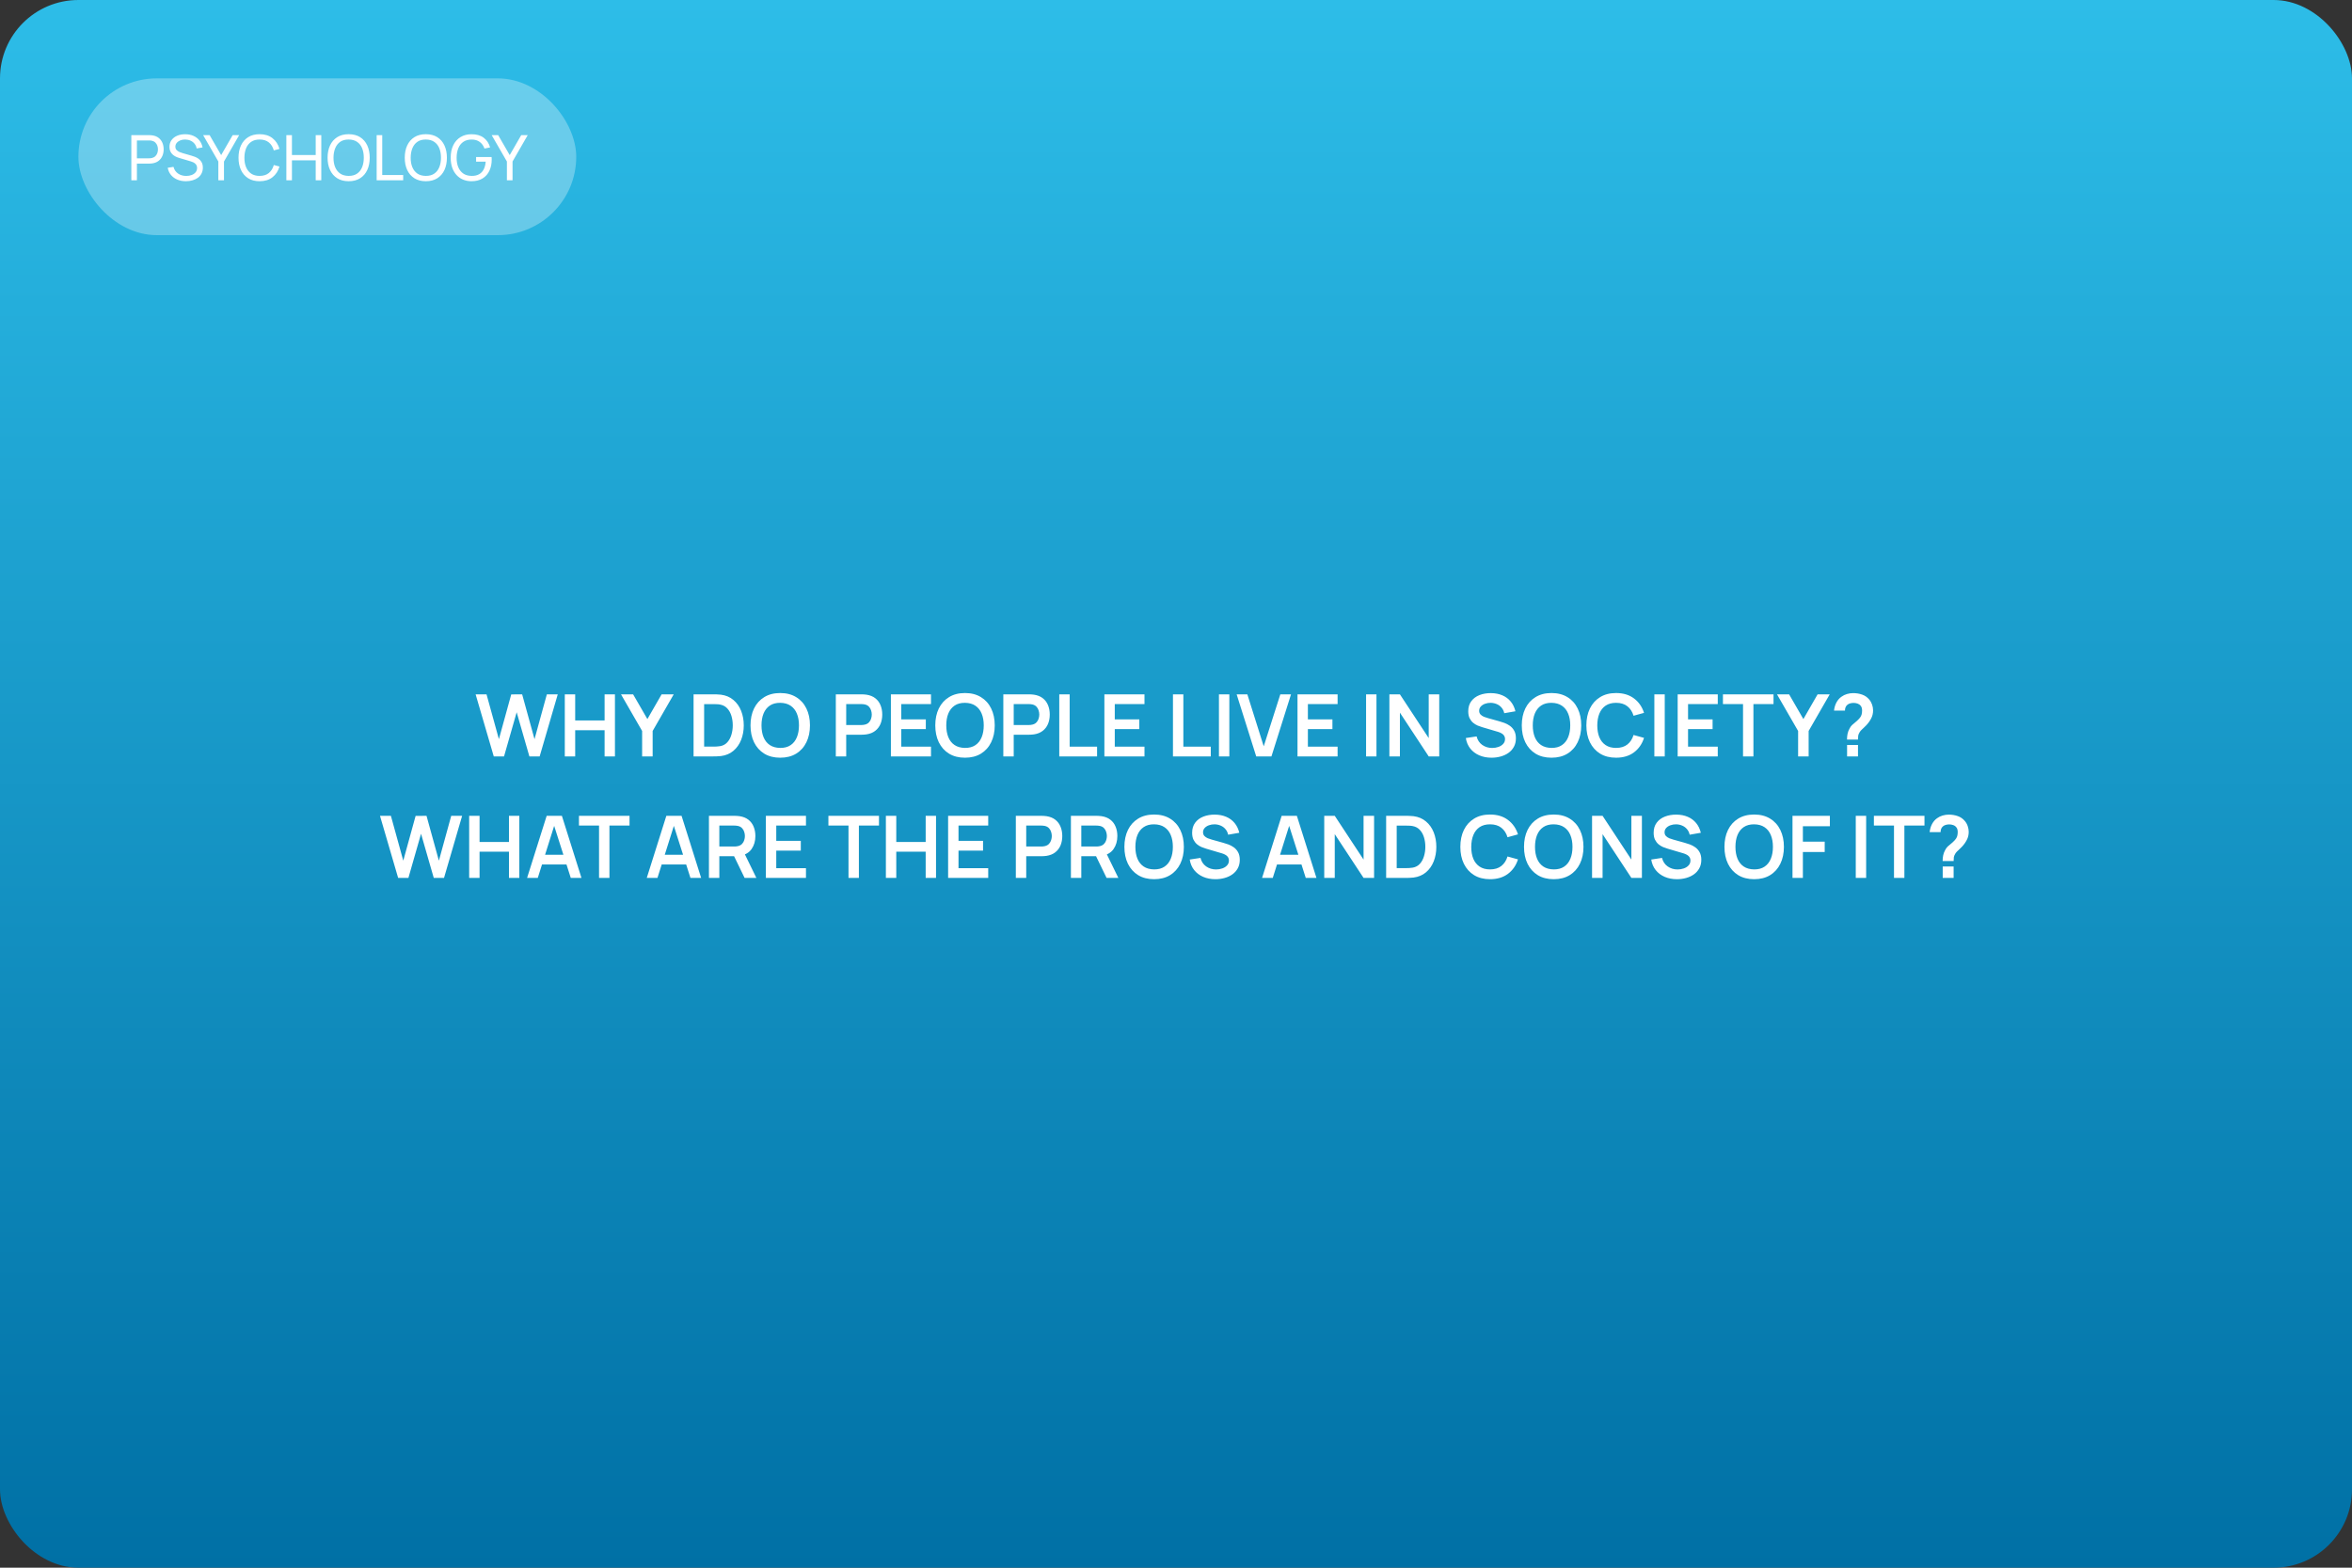 <?xml version="1.0" encoding="UTF-8"?> <svg xmlns="http://www.w3.org/2000/svg" width="600" height="400" viewBox="0 0 600 400" fill="none"><rect x="0" y="0" width="600" height="400" fill="#333333" stroke="none"/> <rect width="600" height="400" rx="20" fill="url(#paint0_linear_160_118)"></rect> <path d="M125.962 193L121.331 177.16H124.114L127.271 188.6L130.417 177.182L133.2 177.16L136.357 188.6L139.503 177.16H142.286L137.666 193H135.048L131.803 181.736L128.58 193H125.962ZM144.081 193V177.16H146.732V183.826H154.234V177.16H156.874V193H154.234V186.312H146.732V193H144.081ZM163.808 193V186.51L158.418 177.16H161.509L165.15 183.474L168.78 177.16H171.871L166.492 186.51V193H163.808ZM176.931 193V177.16H181.98C182.112 177.16 182.372 177.164 182.761 177.171C183.157 177.178 183.538 177.204 183.905 177.248C185.159 177.409 186.218 177.857 187.084 178.59C187.956 179.316 188.616 180.244 189.064 181.373C189.511 182.502 189.735 183.738 189.735 185.08C189.735 186.422 189.511 187.658 189.064 188.787C188.616 189.916 187.956 190.848 187.084 191.581C186.218 192.307 185.159 192.751 183.905 192.912C183.545 192.956 183.168 192.982 182.772 192.989C182.376 192.996 182.112 193 181.98 193H176.931ZM179.626 190.503H181.98C182.2 190.503 182.478 190.496 182.816 190.481C183.16 190.466 183.465 190.433 183.729 190.382C184.477 190.243 185.085 189.909 185.555 189.381C186.024 188.853 186.369 188.211 186.589 187.456C186.816 186.701 186.93 185.909 186.93 185.08C186.93 184.222 186.816 183.415 186.589 182.66C186.361 181.905 186.009 181.27 185.533 180.757C185.063 180.244 184.462 179.917 183.729 179.778C183.465 179.719 183.16 179.686 182.816 179.679C182.478 179.664 182.2 179.657 181.98 179.657H179.626V190.503ZM199.034 193.33C197.45 193.33 196.093 192.985 194.964 192.296C193.835 191.599 192.966 190.631 192.357 189.392C191.756 188.153 191.455 186.715 191.455 185.08C191.455 183.445 191.756 182.007 192.357 180.768C192.966 179.529 193.835 178.564 194.964 177.875C196.093 177.178 197.45 176.83 199.034 176.83C200.618 176.83 201.975 177.178 203.104 177.875C204.241 178.564 205.11 179.529 205.711 180.768C206.32 182.007 206.624 183.445 206.624 185.08C206.624 186.715 206.32 188.153 205.711 189.392C205.11 190.631 204.241 191.599 203.104 192.296C201.975 192.985 200.618 193.33 199.034 193.33ZM199.034 190.833C200.097 190.84 200.981 190.606 201.685 190.129C202.396 189.652 202.928 188.981 203.28 188.116C203.639 187.251 203.819 186.239 203.819 185.08C203.819 183.921 203.639 182.917 203.28 182.066C202.928 181.208 202.396 180.541 201.685 180.064C200.981 179.587 200.097 179.342 199.034 179.327C197.971 179.32 197.087 179.554 196.383 180.031C195.679 180.508 195.147 181.179 194.788 182.044C194.436 182.909 194.26 183.921 194.26 185.08C194.26 186.239 194.436 187.247 194.788 188.105C195.14 188.956 195.668 189.619 196.372 190.096C197.083 190.573 197.971 190.818 199.034 190.833ZM213.218 193V177.16H219.763C219.917 177.16 220.115 177.167 220.357 177.182C220.599 177.189 220.822 177.211 221.028 177.248C221.944 177.387 222.7 177.692 223.294 178.161C223.895 178.63 224.339 179.224 224.625 179.943C224.918 180.654 225.065 181.446 225.065 182.319C225.065 183.184 224.918 183.976 224.625 184.695C224.331 185.406 223.884 185.997 223.283 186.466C222.689 186.935 221.937 187.24 221.028 187.379C220.822 187.408 220.595 187.43 220.346 187.445C220.104 187.46 219.909 187.467 219.763 187.467H215.869V193H213.218ZM215.869 184.992H219.653C219.799 184.992 219.964 184.985 220.148 184.97C220.331 184.955 220.5 184.926 220.654 184.882C221.094 184.772 221.438 184.578 221.688 184.299C221.944 184.02 222.124 183.705 222.227 183.353C222.337 183.001 222.392 182.656 222.392 182.319C222.392 181.982 222.337 181.637 222.227 181.285C222.124 180.926 221.944 180.607 221.688 180.328C221.438 180.049 221.094 179.855 220.654 179.745C220.5 179.701 220.331 179.675 220.148 179.668C219.964 179.653 219.799 179.646 219.653 179.646H215.869V184.992ZM227.269 193V177.16H237.499V179.646H229.92V183.551H236.179V186.037H229.92V190.514H237.499V193H227.269ZM246.171 193.33C244.587 193.33 243.23 192.985 242.101 192.296C240.971 191.599 240.102 190.631 239.494 189.392C238.892 188.153 238.592 186.715 238.592 185.08C238.592 183.445 238.892 182.007 239.494 180.768C240.102 179.529 240.971 178.564 242.101 177.875C243.23 177.178 244.587 176.83 246.171 176.83C247.755 176.83 249.111 177.178 250.241 177.875C251.377 178.564 252.246 179.529 252.848 180.768C253.456 182.007 253.761 183.445 253.761 185.08C253.761 186.715 253.456 188.153 252.848 189.392C252.246 190.631 251.377 191.599 250.241 192.296C249.111 192.985 247.755 193.33 246.171 193.33ZM246.171 190.833C247.234 190.84 248.118 190.606 248.822 190.129C249.533 189.652 250.065 188.981 250.417 188.116C250.776 187.251 250.956 186.239 250.956 185.08C250.956 183.921 250.776 182.917 250.417 182.066C250.065 181.208 249.533 180.541 248.822 180.064C248.118 179.587 247.234 179.342 246.171 179.327C245.107 179.32 244.224 179.554 243.52 180.031C242.816 180.508 242.284 181.179 241.925 182.044C241.573 182.909 241.397 183.921 241.397 185.08C241.397 186.239 241.573 187.247 241.925 188.105C242.277 188.956 242.805 189.619 243.509 190.096C244.22 190.573 245.107 190.818 246.171 190.833ZM255.95 193V177.16H262.495C262.649 177.16 262.847 177.167 263.089 177.182C263.331 177.189 263.555 177.211 263.76 177.248C264.677 177.387 265.432 177.692 266.026 178.161C266.627 178.63 267.071 179.224 267.357 179.943C267.65 180.654 267.797 181.446 267.797 182.319C267.797 183.184 267.65 183.976 267.357 184.695C267.064 185.406 266.616 185.997 266.015 186.466C265.421 186.935 264.669 187.24 263.76 187.379C263.555 187.408 263.327 187.43 263.078 187.445C262.836 187.46 262.642 187.467 262.495 187.467H258.601V193H255.95ZM258.601 184.992H262.385C262.532 184.992 262.697 184.985 262.88 184.97C263.063 184.955 263.232 184.926 263.386 184.882C263.826 184.772 264.171 184.578 264.42 184.299C264.677 184.02 264.856 183.705 264.959 183.353C265.069 183.001 265.124 182.656 265.124 182.319C265.124 181.982 265.069 181.637 264.959 181.285C264.856 180.926 264.677 180.607 264.42 180.328C264.171 180.049 263.826 179.855 263.386 179.745C263.232 179.701 263.063 179.675 262.88 179.668C262.697 179.653 262.532 179.646 262.385 179.646H258.601V184.992ZM270.221 193V177.16H272.872V190.514H279.868V193H270.221ZM281.731 193V177.16H291.961V179.646H284.382V183.551H290.641V186.037H284.382V190.514H291.961V193H281.731ZM299.225 193V177.16H301.876V190.514H308.872V193H299.225ZM310.955 193V177.16H313.606V193H310.955ZM320.465 193L315.471 177.16H318.199L322.379 190.426L326.614 177.16H329.342L324.348 193H320.465ZM330.995 193V177.16H341.225V179.646H333.646V183.551H339.905V186.037H333.646V190.514H341.225V193H330.995ZM348.489 193V177.16H351.14V193H348.489ZM354.435 193V177.16H357.119L364.467 188.325V177.16H367.151V193H364.467L357.119 181.835V193H354.435ZM380.493 193.33C379.334 193.33 378.289 193.128 377.358 192.725C376.434 192.322 375.671 191.746 375.07 190.998C374.476 190.243 374.098 189.348 373.937 188.314L376.687 187.896C376.922 188.835 377.402 189.561 378.128 190.074C378.861 190.587 379.705 190.844 380.658 190.844C381.223 190.844 381.754 190.756 382.253 190.58C382.752 190.404 383.155 190.147 383.463 189.81C383.778 189.473 383.936 189.058 383.936 188.567C383.936 188.347 383.899 188.145 383.826 187.962C383.753 187.771 383.643 187.603 383.496 187.456C383.357 187.309 383.173 187.177 382.946 187.06C382.726 186.935 382.469 186.829 382.176 186.741L378.084 185.531C377.732 185.428 377.351 185.293 376.94 185.124C376.537 184.948 376.152 184.71 375.785 184.409C375.426 184.101 375.129 183.712 374.894 183.243C374.667 182.766 374.553 182.18 374.553 181.483C374.553 180.464 374.81 179.609 375.323 178.92C375.844 178.223 376.54 177.703 377.413 177.358C378.293 177.013 379.268 176.845 380.339 176.852C381.424 176.859 382.392 177.046 383.243 177.413C384.094 177.772 384.805 178.297 385.377 178.986C385.949 179.675 386.352 180.508 386.587 181.483L383.738 181.978C383.621 181.421 383.393 180.948 383.056 180.559C382.726 180.163 382.319 179.862 381.835 179.657C381.358 179.452 380.849 179.342 380.306 179.327C379.778 179.32 379.287 179.4 378.832 179.569C378.385 179.73 378.022 179.965 377.743 180.273C377.472 180.581 377.336 180.94 377.336 181.351C377.336 181.74 377.453 182.059 377.688 182.308C377.923 182.55 378.212 182.744 378.557 182.891C378.909 183.03 379.265 183.148 379.624 183.243L382.462 184.035C382.851 184.138 383.287 184.277 383.771 184.453C384.255 184.629 384.721 184.875 385.168 185.19C385.615 185.505 385.982 185.92 386.268 186.433C386.561 186.946 386.708 187.599 386.708 188.391C386.708 189.212 386.536 189.935 386.191 190.558C385.854 191.174 385.395 191.687 384.816 192.098C384.237 192.509 383.573 192.817 382.825 193.022C382.084 193.227 381.307 193.33 380.493 193.33ZM395.788 193.33C394.204 193.33 392.847 192.985 391.718 192.296C390.588 191.599 389.719 190.631 389.111 189.392C388.509 188.153 388.209 186.715 388.209 185.08C388.209 183.445 388.509 182.007 389.111 180.768C389.719 179.529 390.588 178.564 391.718 177.875C392.847 177.178 394.204 176.83 395.788 176.83C397.372 176.83 398.728 177.178 399.858 177.875C400.994 178.564 401.863 179.529 402.465 180.768C403.073 182.007 403.378 183.445 403.378 185.08C403.378 186.715 403.073 188.153 402.465 189.392C401.863 190.631 400.994 191.599 399.858 192.296C398.728 192.985 397.372 193.33 395.788 193.33ZM395.788 190.833C396.851 190.84 397.735 190.606 398.439 190.129C399.15 189.652 399.682 188.981 400.034 188.116C400.393 187.251 400.573 186.239 400.573 185.08C400.573 183.921 400.393 182.917 400.034 182.066C399.682 181.208 399.15 180.541 398.439 180.064C397.735 179.587 396.851 179.342 395.788 179.327C394.724 179.32 393.841 179.554 393.137 180.031C392.433 180.508 391.901 181.179 391.542 182.044C391.19 182.909 391.014 183.921 391.014 185.08C391.014 186.239 391.19 187.247 391.542 188.105C391.894 188.956 392.422 189.619 393.126 190.096C393.837 190.573 394.724 190.818 395.788 190.833ZM412.266 193.33C410.682 193.33 409.326 192.985 408.196 192.296C407.067 191.599 406.198 190.631 405.589 189.392C404.988 188.153 404.687 186.715 404.687 185.08C404.687 183.445 404.988 182.007 405.589 180.768C406.198 179.529 407.067 178.564 408.196 177.875C409.326 177.178 410.682 176.83 412.266 176.83C414.092 176.83 415.614 177.288 416.831 178.205C418.049 179.114 418.903 180.343 419.394 181.89L416.721 182.627C416.413 181.593 415.889 180.786 415.148 180.207C414.408 179.62 413.447 179.327 412.266 179.327C411.203 179.327 410.316 179.565 409.604 180.042C408.9 180.519 408.369 181.19 408.009 182.055C407.657 182.913 407.478 183.921 407.47 185.08C407.47 186.239 407.646 187.251 407.998 188.116C408.358 188.974 408.893 189.641 409.604 190.118C410.316 190.595 411.203 190.833 412.266 190.833C413.447 190.833 414.408 190.54 415.148 189.953C415.889 189.366 416.413 188.56 416.721 187.533L419.394 188.27C418.903 189.817 418.049 191.049 416.831 191.966C415.614 192.875 414.092 193.33 412.266 193.33ZM422.03 193V177.16H424.681V193H422.03ZM427.976 193V177.16H438.206V179.646H430.627V183.551H436.886V186.037H430.627V190.514H438.206V193H427.976ZM444.651 193V179.646H439.525V177.16H452.428V179.646H447.302V193H444.651ZM458.703 193V186.51L453.312 177.16H456.404L460.045 183.474L463.675 177.16H466.766L461.387 186.51V193H458.703ZM471.173 188.699C471.173 188.193 471.22 187.705 471.316 187.236C471.418 186.759 471.583 186.319 471.811 185.916C472.009 185.527 472.229 185.219 472.471 184.992C472.713 184.757 472.984 184.526 473.285 184.299C473.585 184.064 473.919 183.753 474.286 183.364C474.586 183.034 474.784 182.708 474.88 182.385C474.975 182.055 475.023 181.703 475.023 181.329C475.023 181.087 474.997 180.86 474.946 180.647C474.894 180.434 474.803 180.251 474.671 180.097C474.465 179.826 474.201 179.635 473.879 179.525C473.556 179.408 473.211 179.349 472.845 179.349C472.544 179.349 472.254 179.389 471.976 179.47C471.704 179.543 471.473 179.661 471.283 179.822C471.063 179.998 470.901 180.214 470.799 180.471C470.696 180.728 470.648 181.01 470.656 181.318H467.862C467.935 180.585 468.133 179.906 468.456 179.283C468.786 178.652 469.218 178.15 469.754 177.776C470.172 177.468 470.641 177.237 471.162 177.083C471.69 176.929 472.218 176.852 472.746 176.852C473.552 176.852 474.311 176.977 475.023 177.226C475.741 177.475 476.339 177.886 476.816 178.458C477.146 178.832 477.395 179.265 477.564 179.756C477.74 180.247 477.828 180.746 477.828 181.252C477.828 182.007 477.663 182.697 477.333 183.32C477.01 183.943 476.599 184.519 476.101 185.047C475.866 185.296 475.642 185.516 475.43 185.707C475.217 185.898 475.019 186.085 474.836 186.268C474.66 186.444 474.513 186.631 474.396 186.829C474.19 187.174 474.069 187.467 474.033 187.709C473.996 187.944 473.978 188.274 473.978 188.699H471.173ZM471.195 193V190.085H473.978V193H471.195ZM101.567 224L96.936 208.16H99.719L102.876 219.6L106.022 208.182L108.805 208.16L111.962 219.6L115.108 208.16H117.891L113.271 224H110.653L107.408 212.736L104.185 224H101.567ZM119.686 224V208.16H122.337V214.826H129.839V208.16H132.479V224H129.839V217.312H122.337V224H119.686ZM134.462 224L139.456 208.16H143.339L148.333 224H145.605L141.073 209.788H141.667L137.19 224H134.462ZM137.245 220.568V218.093H145.561V220.568H137.245ZM152.818 224V210.646H147.692V208.16H160.595V210.646H155.469V224H152.818ZM164.992 224L169.986 208.16H173.869L178.863 224H176.135L171.603 209.788H172.197L167.72 224H164.992ZM167.775 220.568V218.093H176.091V220.568H167.775ZM180.852 224V208.16H187.397C187.551 208.16 187.749 208.167 187.991 208.182C188.233 208.189 188.456 208.211 188.662 208.248C189.578 208.387 190.334 208.692 190.928 209.161C191.529 209.63 191.973 210.224 192.259 210.943C192.552 211.654 192.699 212.446 192.699 213.319C192.699 214.61 192.372 215.721 191.72 216.652C191.067 217.576 190.066 218.148 188.717 218.368L187.584 218.467H183.503V224H180.852ZM189.949 224L186.825 217.554L189.52 216.96L192.952 224H189.949ZM183.503 215.992H187.287C187.433 215.992 187.598 215.985 187.782 215.97C187.965 215.955 188.134 215.926 188.288 215.882C188.728 215.772 189.072 215.578 189.322 215.299C189.578 215.02 189.758 214.705 189.861 214.353C189.971 214.001 190.026 213.656 190.026 213.319C190.026 212.982 189.971 212.637 189.861 212.285C189.758 211.926 189.578 211.607 189.322 211.328C189.072 211.049 188.728 210.855 188.288 210.745C188.134 210.701 187.965 210.675 187.782 210.668C187.598 210.653 187.433 210.646 187.287 210.646H183.503V215.992ZM195.375 224V208.16H205.605V210.646H198.026V214.551H204.285V217.037H198.026V221.514H205.605V224H195.375ZM216.454 224V210.646H211.328V208.16H224.231V210.646H219.105V224H216.454ZM225.99 224V208.16H228.641V214.826H236.143V208.16H238.783V224H236.143V217.312H228.641V224H225.99ZM241.867 224V208.16H252.097V210.646H244.518V214.551H250.777V217.037H244.518V221.514H252.097V224H241.867ZM259.141 224V208.16H265.686C265.84 208.16 266.038 208.167 266.28 208.182C266.522 208.189 266.745 208.211 266.951 208.248C267.867 208.387 268.623 208.692 269.217 209.161C269.818 209.63 270.262 210.224 270.548 210.943C270.841 211.654 270.988 212.446 270.988 213.319C270.988 214.184 270.841 214.976 270.548 215.695C270.254 216.406 269.807 216.997 269.206 217.466C268.612 217.935 267.86 218.24 266.951 218.379C266.745 218.408 266.518 218.43 266.269 218.445C266.027 218.46 265.832 218.467 265.686 218.467H261.792V224H259.141ZM261.792 215.992H265.576C265.722 215.992 265.887 215.985 266.071 215.97C266.254 215.955 266.423 215.926 266.577 215.882C267.017 215.772 267.361 215.578 267.611 215.299C267.867 215.02 268.047 214.705 268.15 214.353C268.26 214.001 268.315 213.656 268.315 213.319C268.315 212.982 268.26 212.637 268.15 212.285C268.047 211.926 267.867 211.607 267.611 211.328C267.361 211.049 267.017 210.855 266.577 210.745C266.423 210.701 266.254 210.675 266.071 210.668C265.887 210.653 265.722 210.646 265.576 210.646H261.792V215.992ZM273.191 224V208.16H279.736C279.89 208.16 280.088 208.167 280.33 208.182C280.572 208.189 280.796 208.211 281.001 208.248C281.918 208.387 282.673 208.692 283.267 209.161C283.869 209.63 284.312 210.224 284.598 210.943C284.892 211.654 285.038 212.446 285.038 213.319C285.038 214.61 284.712 215.721 284.059 216.652C283.407 217.576 282.406 218.148 281.056 218.368L279.923 218.467H275.842V224H273.191ZM282.288 224L279.164 217.554L281.859 216.96L285.291 224H282.288ZM275.842 215.992H279.626C279.773 215.992 279.938 215.985 280.121 215.97C280.305 215.955 280.473 215.926 280.627 215.882C281.067 215.772 281.412 215.578 281.661 215.299C281.918 215.02 282.098 214.705 282.2 214.353C282.31 214.001 282.365 213.656 282.365 213.319C282.365 212.982 282.31 212.637 282.2 212.285C282.098 211.926 281.918 211.607 281.661 211.328C281.412 211.049 281.067 210.855 280.627 210.745C280.473 210.701 280.305 210.675 280.121 210.668C279.938 210.653 279.773 210.646 279.626 210.646H275.842V215.992ZM294.414 224.33C292.83 224.33 291.473 223.985 290.344 223.296C289.214 222.599 288.345 221.631 287.737 220.392C287.135 219.153 286.835 217.715 286.835 216.08C286.835 214.445 287.135 213.007 287.737 211.768C288.345 210.529 289.214 209.564 290.344 208.875C291.473 208.178 292.83 207.83 294.414 207.83C295.998 207.83 297.354 208.178 298.484 208.875C299.62 209.564 300.489 210.529 301.091 211.768C301.699 213.007 302.004 214.445 302.004 216.08C302.004 217.715 301.699 219.153 301.091 220.392C300.489 221.631 299.62 222.599 298.484 223.296C297.354 223.985 295.998 224.33 294.414 224.33ZM294.414 221.833C295.477 221.84 296.361 221.606 297.065 221.129C297.776 220.652 298.308 219.981 298.66 219.116C299.019 218.251 299.199 217.239 299.199 216.08C299.199 214.921 299.019 213.917 298.66 213.066C298.308 212.208 297.776 211.541 297.065 211.064C296.361 210.587 295.477 210.342 294.414 210.327C293.35 210.32 292.467 210.554 291.763 211.031C291.059 211.508 290.527 212.179 290.168 213.044C289.816 213.909 289.64 214.921 289.64 216.08C289.64 217.239 289.816 218.247 290.168 219.105C290.52 219.956 291.048 220.619 291.752 221.096C292.463 221.573 293.35 221.818 294.414 221.833ZM310.056 224.33C308.898 224.33 307.853 224.128 306.921 223.725C305.997 223.322 305.235 222.746 304.633 221.998C304.039 221.243 303.662 220.348 303.5 219.314L306.25 218.896C306.485 219.835 306.965 220.561 307.691 221.074C308.425 221.587 309.268 221.844 310.221 221.844C310.786 221.844 311.318 221.756 311.816 221.58C312.315 221.404 312.718 221.147 313.026 220.81C313.342 220.473 313.499 220.058 313.499 219.567C313.499 219.347 313.463 219.145 313.389 218.962C313.316 218.771 313.206 218.603 313.059 218.456C312.92 218.309 312.737 218.177 312.509 218.06C312.289 217.935 312.033 217.829 311.739 217.741L307.647 216.531C307.295 216.428 306.914 216.293 306.503 216.124C306.1 215.948 305.715 215.71 305.348 215.409C304.989 215.101 304.692 214.712 304.457 214.243C304.23 213.766 304.116 213.18 304.116 212.483C304.116 211.464 304.373 210.609 304.886 209.92C305.407 209.223 306.104 208.703 306.976 208.358C307.856 208.013 308.832 207.845 309.902 207.852C310.988 207.859 311.956 208.046 312.806 208.413C313.657 208.772 314.368 209.297 314.94 209.986C315.512 210.675 315.916 211.508 316.15 212.483L313.301 212.978C313.184 212.421 312.957 211.948 312.619 211.559C312.289 211.163 311.882 210.862 311.398 210.657C310.922 210.452 310.412 210.342 309.869 210.327C309.341 210.32 308.85 210.4 308.395 210.569C307.948 210.73 307.585 210.965 307.306 211.273C307.035 211.581 306.899 211.94 306.899 212.351C306.899 212.74 307.017 213.059 307.251 213.308C307.486 213.55 307.776 213.744 308.12 213.891C308.472 214.03 308.828 214.148 309.187 214.243L312.025 215.035C312.414 215.138 312.85 215.277 313.334 215.453C313.818 215.629 314.284 215.875 314.731 216.19C315.179 216.505 315.545 216.92 315.831 217.433C316.125 217.946 316.271 218.599 316.271 219.391C316.271 220.212 316.099 220.935 315.754 221.558C315.417 222.174 314.959 222.687 314.379 223.098C313.8 223.509 313.136 223.817 312.388 224.022C311.648 224.227 310.87 224.33 310.056 224.33ZM321.957 224L326.951 208.16H330.834L335.828 224H333.1L328.568 209.788H329.162L324.685 224H321.957ZM324.74 220.568V218.093H333.056V220.568H324.74ZM337.816 224V208.16H340.5L347.848 219.325V208.16H350.532V224H347.848L340.5 212.835V224H337.816ZM353.607 224V208.16H358.656C358.788 208.16 359.049 208.164 359.437 208.171C359.833 208.178 360.215 208.204 360.581 208.248C361.835 208.409 362.895 208.857 363.76 209.59C364.633 210.316 365.293 211.244 365.74 212.373C366.188 213.502 366.411 214.738 366.411 216.08C366.411 217.422 366.188 218.658 365.74 219.787C365.293 220.916 364.633 221.848 363.76 222.581C362.895 223.307 361.835 223.751 360.581 223.912C360.222 223.956 359.844 223.982 359.448 223.989C359.052 223.996 358.788 224 358.656 224H353.607ZM356.302 221.503H358.656C358.876 221.503 359.155 221.496 359.492 221.481C359.837 221.466 360.141 221.433 360.405 221.382C361.153 221.243 361.762 220.909 362.231 220.381C362.701 219.853 363.045 219.211 363.265 218.456C363.493 217.701 363.606 216.909 363.606 216.08C363.606 215.222 363.493 214.415 363.265 213.66C363.038 212.905 362.686 212.27 362.209 211.757C361.74 211.244 361.139 210.917 360.405 210.778C360.141 210.719 359.837 210.686 359.492 210.679C359.155 210.664 358.876 210.657 358.656 210.657H356.302V221.503ZM380.115 224.33C378.531 224.33 377.174 223.985 376.045 223.296C374.916 222.599 374.047 221.631 373.438 220.392C372.837 219.153 372.536 217.715 372.536 216.08C372.536 214.445 372.837 213.007 373.438 211.768C374.047 210.529 374.916 209.564 376.045 208.875C377.174 208.178 378.531 207.83 380.115 207.83C381.941 207.83 383.463 208.288 384.68 209.205C385.897 210.114 386.752 211.343 387.243 212.89L384.57 213.627C384.262 212.593 383.738 211.786 382.997 211.207C382.256 210.62 381.296 210.327 380.115 210.327C379.052 210.327 378.164 210.565 377.453 211.042C376.749 211.519 376.217 212.19 375.858 213.055C375.506 213.913 375.326 214.921 375.319 216.08C375.319 217.239 375.495 218.251 375.847 219.116C376.206 219.974 376.742 220.641 377.453 221.118C378.164 221.595 379.052 221.833 380.115 221.833C381.296 221.833 382.256 221.54 382.997 220.953C383.738 220.366 384.262 219.56 384.57 218.533L387.243 219.27C386.752 220.817 385.897 222.049 384.68 222.966C383.463 223.875 381.941 224.33 380.115 224.33ZM396.357 224.33C394.773 224.33 393.416 223.985 392.287 223.296C391.158 222.599 390.289 221.631 389.68 220.392C389.079 219.153 388.778 217.715 388.778 216.08C388.778 214.445 389.079 213.007 389.68 211.768C390.289 210.529 391.158 209.564 392.287 208.875C393.416 208.178 394.773 207.83 396.357 207.83C397.941 207.83 399.298 208.178 400.427 208.875C401.564 209.564 402.433 210.529 403.034 211.768C403.643 213.007 403.947 214.445 403.947 216.08C403.947 217.715 403.643 219.153 403.034 220.392C402.433 221.631 401.564 222.599 400.427 223.296C399.298 223.985 397.941 224.33 396.357 224.33ZM396.357 221.833C397.42 221.84 398.304 221.606 399.008 221.129C399.719 220.652 400.251 219.981 400.603 219.116C400.962 218.251 401.142 217.239 401.142 216.08C401.142 214.921 400.962 213.917 400.603 213.066C400.251 212.208 399.719 211.541 399.008 211.064C398.304 210.587 397.42 210.342 396.357 210.327C395.294 210.32 394.41 210.554 393.706 211.031C393.002 211.508 392.47 212.179 392.111 213.044C391.759 213.909 391.583 214.921 391.583 216.08C391.583 217.239 391.759 218.247 392.111 219.105C392.463 219.956 392.991 220.619 393.695 221.096C394.406 221.573 395.294 221.818 396.357 221.833ZM406.137 224V208.16H408.821L416.169 219.325V208.16H418.853V224H416.169L408.821 212.835V224H406.137ZM427.791 224.33C426.632 224.33 425.587 224.128 424.656 223.725C423.732 223.322 422.969 222.746 422.368 221.998C421.774 221.243 421.396 220.348 421.235 219.314L423.985 218.896C424.219 219.835 424.7 220.561 425.426 221.074C426.159 221.587 427.002 221.844 427.956 221.844C428.52 221.844 429.052 221.756 429.551 221.58C430.049 221.404 430.453 221.147 430.761 220.81C431.076 220.473 431.234 220.058 431.234 219.567C431.234 219.347 431.197 219.145 431.124 218.962C431.05 218.771 430.94 218.603 430.794 218.456C430.654 218.309 430.471 218.177 430.244 218.06C430.024 217.935 429.767 217.829 429.474 217.741L425.382 216.531C425.03 216.428 424.648 216.293 424.238 216.124C423.834 215.948 423.449 215.71 423.083 215.409C422.723 215.101 422.426 214.712 422.192 214.243C421.964 213.766 421.851 213.18 421.851 212.483C421.851 211.464 422.107 210.609 422.621 209.92C423.141 209.223 423.838 208.703 424.711 208.358C425.591 208.013 426.566 207.845 427.637 207.852C428.722 207.859 429.69 208.046 430.541 208.413C431.391 208.772 432.103 209.297 432.675 209.986C433.247 210.675 433.65 211.508 433.885 212.483L431.036 212.978C430.918 212.421 430.691 211.948 430.354 211.559C430.024 211.163 429.617 210.862 429.133 210.657C428.656 210.452 428.146 210.342 427.604 210.327C427.076 210.32 426.584 210.4 426.13 210.569C425.682 210.73 425.319 210.965 425.041 211.273C424.769 211.581 424.634 211.94 424.634 212.351C424.634 212.74 424.751 213.059 424.986 213.308C425.22 213.55 425.51 213.744 425.855 213.891C426.207 214.03 426.562 214.148 426.922 214.243L429.76 215.035C430.148 215.138 430.585 215.277 431.069 215.453C431.553 215.629 432.018 215.875 432.466 216.19C432.913 216.505 433.28 216.92 433.566 217.433C433.859 217.946 434.006 218.599 434.006 219.391C434.006 220.212 433.833 220.935 433.489 221.558C433.151 222.174 432.693 222.687 432.114 223.098C431.534 223.509 430.871 223.817 430.123 224.022C429.382 224.227 428.605 224.33 427.791 224.33ZM447.49 224.33C445.906 224.33 444.549 223.985 443.42 223.296C442.291 222.599 441.422 221.631 440.813 220.392C440.212 219.153 439.911 217.715 439.911 216.08C439.911 214.445 440.212 213.007 440.813 211.768C441.422 210.529 442.291 209.564 443.42 208.875C444.549 208.178 445.906 207.83 447.49 207.83C449.074 207.83 450.431 208.178 451.56 208.875C452.697 209.564 453.566 210.529 454.167 211.768C454.776 213.007 455.08 214.445 455.08 216.08C455.08 217.715 454.776 219.153 454.167 220.392C453.566 221.631 452.697 222.599 451.56 223.296C450.431 223.985 449.074 224.33 447.49 224.33ZM447.49 221.833C448.553 221.84 449.437 221.606 450.141 221.129C450.852 220.652 451.384 219.981 451.736 219.116C452.095 218.251 452.275 217.239 452.275 216.08C452.275 214.921 452.095 213.917 451.736 213.066C451.384 212.208 450.852 211.541 450.141 211.064C449.437 210.587 448.553 210.342 447.49 210.327C446.427 210.32 445.543 210.554 444.839 211.031C444.135 211.508 443.603 212.179 443.244 213.044C442.892 213.909 442.716 214.921 442.716 216.08C442.716 217.239 442.892 218.247 443.244 219.105C443.596 219.956 444.124 220.619 444.828 221.096C445.539 221.573 446.427 221.818 447.49 221.833ZM457.269 224V208.16H466.806V210.811H459.92V214.76H465.486V217.4H459.92V224H457.269ZM473.409 224V208.16H476.06V224H473.409ZM483.161 224V210.646H478.035V208.16H490.938V210.646H485.812V224H483.161ZM495.568 219.699C495.568 219.193 495.616 218.705 495.711 218.236C495.814 217.759 495.979 217.319 496.206 216.916C496.404 216.527 496.624 216.219 496.866 215.992C497.108 215.757 497.38 215.526 497.68 215.299C497.981 215.064 498.315 214.753 498.681 214.364C498.982 214.034 499.18 213.708 499.275 213.385C499.371 213.055 499.418 212.703 499.418 212.329C499.418 212.087 499.393 211.86 499.341 211.647C499.29 211.434 499.198 211.251 499.066 211.097C498.861 210.826 498.597 210.635 498.274 210.525C497.952 210.408 497.607 210.349 497.24 210.349C496.94 210.349 496.65 210.389 496.371 210.47C496.1 210.543 495.869 210.661 495.678 210.822C495.458 210.998 495.297 211.214 495.194 211.471C495.092 211.728 495.044 212.01 495.051 212.318H492.257C492.331 211.585 492.529 210.906 492.851 210.283C493.181 209.652 493.614 209.15 494.149 208.776C494.567 208.468 495.037 208.237 495.557 208.083C496.085 207.929 496.613 207.852 497.141 207.852C497.948 207.852 498.707 207.977 499.418 208.226C500.137 208.475 500.735 208.886 501.211 209.458C501.541 209.832 501.791 210.265 501.959 210.756C502.135 211.247 502.223 211.746 502.223 212.252C502.223 213.007 502.058 213.697 501.728 214.32C501.406 214.943 500.995 215.519 500.496 216.047C500.262 216.296 500.038 216.516 499.825 216.707C499.613 216.898 499.415 217.085 499.231 217.268C499.055 217.444 498.909 217.631 498.791 217.829C498.586 218.174 498.465 218.467 498.428 218.709C498.392 218.944 498.373 219.274 498.373 219.699H495.568ZM495.59 224V221.085H498.373V224H495.59Z" fill="white"></path> <rect x="20" y="20" width="127" height="40" rx="20" fill="white" fill-opacity="0.3"></rect> <path d="M33.503 46V34.48H38.055C38.167 34.48 38.3 34.485 38.455 34.496C38.609 34.501 38.759 34.517 38.903 34.544C39.527 34.64 40.05 34.853 40.471 35.184C40.898 35.515 41.218 35.933 41.431 36.44C41.644 36.941 41.751 37.499 41.751 38.112C41.751 38.72 41.642 39.277 41.423 39.784C41.209 40.285 40.889 40.704 40.463 41.04C40.041 41.371 39.522 41.584 38.903 41.68C38.759 41.701 38.609 41.717 38.455 41.728C38.3 41.739 38.167 41.744 38.055 41.744H34.927V46H33.503ZM34.927 40.392H38.007C38.108 40.392 38.223 40.387 38.351 40.376C38.484 40.365 38.609 40.347 38.727 40.32C39.095 40.235 39.394 40.08 39.623 39.856C39.858 39.627 40.028 39.36 40.135 39.056C40.242 38.747 40.295 38.432 40.295 38.112C40.295 37.792 40.242 37.48 40.135 37.176C40.028 36.867 39.858 36.597 39.623 36.368C39.394 36.139 39.095 35.984 38.727 35.904C38.609 35.872 38.484 35.853 38.351 35.848C38.223 35.837 38.108 35.832 38.007 35.832H34.927V40.392ZM47.435 46.24C46.619 46.24 45.883 46.101 45.227 45.824C44.576 45.547 44.037 45.152 43.611 44.64C43.189 44.123 42.915 43.512 42.787 42.808L44.259 42.576C44.445 43.301 44.832 43.869 45.419 44.28C46.011 44.685 46.707 44.888 47.507 44.888C48.024 44.888 48.491 44.808 48.907 44.648C49.328 44.483 49.661 44.248 49.907 43.944C50.152 43.64 50.275 43.28 50.275 42.864C50.275 42.608 50.229 42.389 50.139 42.208C50.053 42.021 49.933 41.864 49.779 41.736C49.629 41.603 49.459 41.491 49.267 41.4C49.075 41.309 48.875 41.235 48.667 41.176L45.731 40.304C45.411 40.208 45.101 40.088 44.803 39.944C44.504 39.795 44.237 39.611 44.003 39.392C43.768 39.168 43.581 38.901 43.443 38.592C43.304 38.277 43.235 37.907 43.235 37.48C43.235 36.797 43.411 36.216 43.763 35.736C44.12 35.251 44.603 34.88 45.211 34.624C45.819 34.368 46.504 34.243 47.267 34.248C48.04 34.253 48.731 34.392 49.339 34.664C49.952 34.931 50.459 35.315 50.859 35.816C51.264 36.317 51.536 36.917 51.675 37.616L50.163 37.88C50.083 37.411 49.904 37.008 49.627 36.672C49.355 36.331 49.013 36.069 48.603 35.888C48.192 35.701 47.741 35.605 47.251 35.6C46.781 35.595 46.357 35.669 45.979 35.824C45.6 35.979 45.299 36.195 45.075 36.472C44.851 36.744 44.739 37.059 44.739 37.416C44.739 37.768 44.84 38.053 45.043 38.272C45.245 38.485 45.493 38.656 45.787 38.784C46.085 38.907 46.376 39.008 46.659 39.088L48.851 39.72C49.101 39.789 49.389 39.885 49.715 40.008C50.045 40.131 50.365 40.304 50.675 40.528C50.984 40.747 51.24 41.04 51.443 41.408C51.645 41.771 51.747 42.229 51.747 42.784C51.747 43.339 51.635 43.832 51.411 44.264C51.192 44.696 50.885 45.059 50.491 45.352C50.096 45.64 49.637 45.859 49.115 46.008C48.592 46.163 48.032 46.24 47.435 46.24ZM55.7 46V41.208L51.82 34.48H53.476L56.42 39.576L59.356 34.48H61.012L57.14 41.208V46H55.7ZM66.223 46.24C65.076 46.24 64.103 45.987 63.303 45.48C62.503 44.973 61.892 44.269 61.471 43.368C61.055 42.467 60.847 41.424 60.847 40.24C60.847 39.056 61.055 38.013 61.471 37.112C61.892 36.211 62.503 35.507 63.303 35C64.103 34.493 65.076 34.24 66.223 34.24C67.556 34.24 68.653 34.579 69.511 35.256C70.375 35.933 70.97 36.845 71.295 37.992L69.847 38.376C69.612 37.517 69.194 36.84 68.591 36.344C67.989 35.848 67.199 35.6 66.223 35.6C65.365 35.6 64.65 35.795 64.079 36.184C63.508 36.573 63.079 37.117 62.791 37.816C62.503 38.509 62.356 39.317 62.351 40.24C62.346 41.157 62.487 41.965 62.775 42.664C63.063 43.357 63.495 43.901 64.071 44.296C64.647 44.685 65.365 44.88 66.223 44.88C67.199 44.88 67.989 44.632 68.591 44.136C69.194 43.635 69.612 42.957 69.847 42.104L71.295 42.488C70.97 43.629 70.375 44.541 69.511 45.224C68.653 45.901 67.556 46.24 66.223 46.24ZM73.05 46V34.48H74.474V39.56H80.538V34.48H81.962V46H80.538V40.912H74.474V46H73.05ZM88.942 46.24C87.795 46.24 86.822 45.987 86.022 45.48C85.222 44.973 84.611 44.269 84.19 43.368C83.774 42.467 83.566 41.424 83.566 40.24C83.566 39.056 83.774 38.013 84.19 37.112C84.611 36.211 85.222 35.507 86.022 35C86.822 34.493 87.795 34.24 88.942 34.24C90.094 34.24 91.07 34.493 91.87 35C92.67 35.507 93.278 36.211 93.694 37.112C94.11 38.013 94.318 39.056 94.318 40.24C94.318 41.424 94.11 42.467 93.694 43.368C93.278 44.269 92.67 44.973 91.87 45.48C91.07 45.987 90.094 46.24 88.942 46.24ZM88.942 44.88C89.801 44.885 90.515 44.693 91.086 44.304C91.662 43.909 92.091 43.363 92.374 42.664C92.662 41.965 92.806 41.157 92.806 40.24C92.806 39.317 92.662 38.509 92.374 37.816C92.091 37.123 91.662 36.581 91.086 36.192C90.515 35.803 89.801 35.605 88.942 35.6C88.083 35.595 87.369 35.787 86.798 36.176C86.233 36.565 85.806 37.109 85.518 37.808C85.23 38.507 85.083 39.317 85.078 40.24C85.073 41.157 85.214 41.963 85.502 42.656C85.79 43.349 86.219 43.893 86.79 44.288C87.366 44.677 88.083 44.875 88.942 44.88ZM96.085 46V34.48H97.509V44.648H102.853V46H96.085ZM108.629 46.24C107.483 46.24 106.509 45.987 105.709 45.48C104.909 44.973 104.299 44.269 103.877 43.368C103.461 42.467 103.253 41.424 103.253 40.24C103.253 39.056 103.461 38.013 103.877 37.112C104.299 36.211 104.909 35.507 105.709 35C106.509 34.493 107.483 34.24 108.629 34.24C109.781 34.24 110.757 34.493 111.557 35C112.357 35.507 112.965 36.211 113.381 37.112C113.797 38.013 114.005 39.056 114.005 40.24C114.005 41.424 113.797 42.467 113.381 43.368C112.965 44.269 112.357 44.973 111.557 45.48C110.757 45.987 109.781 46.24 108.629 46.24ZM108.629 44.88C109.488 44.885 110.203 44.693 110.773 44.304C111.349 43.909 111.779 43.363 112.061 42.664C112.349 41.965 112.493 41.157 112.493 40.24C112.493 39.317 112.349 38.509 112.061 37.816C111.779 37.123 111.349 36.581 110.773 36.192C110.203 35.803 109.488 35.605 108.629 35.6C107.771 35.595 107.056 35.787 106.485 36.176C105.92 36.565 105.493 37.109 105.205 37.808C104.917 38.507 104.771 39.317 104.765 40.24C104.76 41.157 104.901 41.963 105.189 42.656C105.477 43.349 105.907 43.893 106.477 44.288C107.053 44.677 107.771 44.875 108.629 44.88ZM120.276 46.24C119.487 46.24 118.767 46.101 118.116 45.824C117.466 45.547 116.906 45.149 116.436 44.632C115.967 44.109 115.604 43.48 115.348 42.744C115.098 42.003 114.972 41.168 114.972 40.24C114.972 39.013 115.191 37.952 115.628 37.056C116.066 36.16 116.682 35.469 117.476 34.984C118.271 34.493 119.204 34.248 120.276 34.248C121.567 34.248 122.607 34.549 123.396 35.152C124.186 35.749 124.73 36.568 125.028 37.608L123.588 37.904C123.348 37.205 122.954 36.648 122.404 36.232C121.855 35.816 121.17 35.608 120.348 35.608C119.49 35.603 118.775 35.795 118.204 36.184C117.639 36.568 117.212 37.109 116.924 37.808C116.636 38.507 116.49 39.317 116.484 40.24C116.479 41.157 116.62 41.963 116.908 42.656C117.196 43.349 117.626 43.893 118.196 44.288C118.772 44.677 119.49 44.875 120.348 44.88C121.09 44.885 121.714 44.744 122.22 44.456C122.727 44.168 123.119 43.752 123.396 43.208C123.674 42.664 123.842 42.011 123.9 41.248H121.452V40.072H125.404C125.42 40.179 125.428 40.307 125.428 40.456C125.434 40.6 125.436 40.699 125.436 40.752C125.436 41.803 125.239 42.744 124.844 43.576C124.455 44.403 123.876 45.053 123.108 45.528C122.346 46.003 121.402 46.24 120.276 46.24ZM129.31 46V41.208L125.43 34.48H127.086L130.03 39.576L132.966 34.48H134.622L130.75 41.208V46H129.31Z" fill="white"></path> <defs> <linearGradient id="paint0_linear_160_118" x1="300" y1="0" x2="300" y2="400" gradientUnits="userSpaceOnUse"> <stop stop-color="#2DBDE8"></stop> <stop offset="1" stop-color="#0070A5"></stop> </linearGradient> </defs> </svg> 